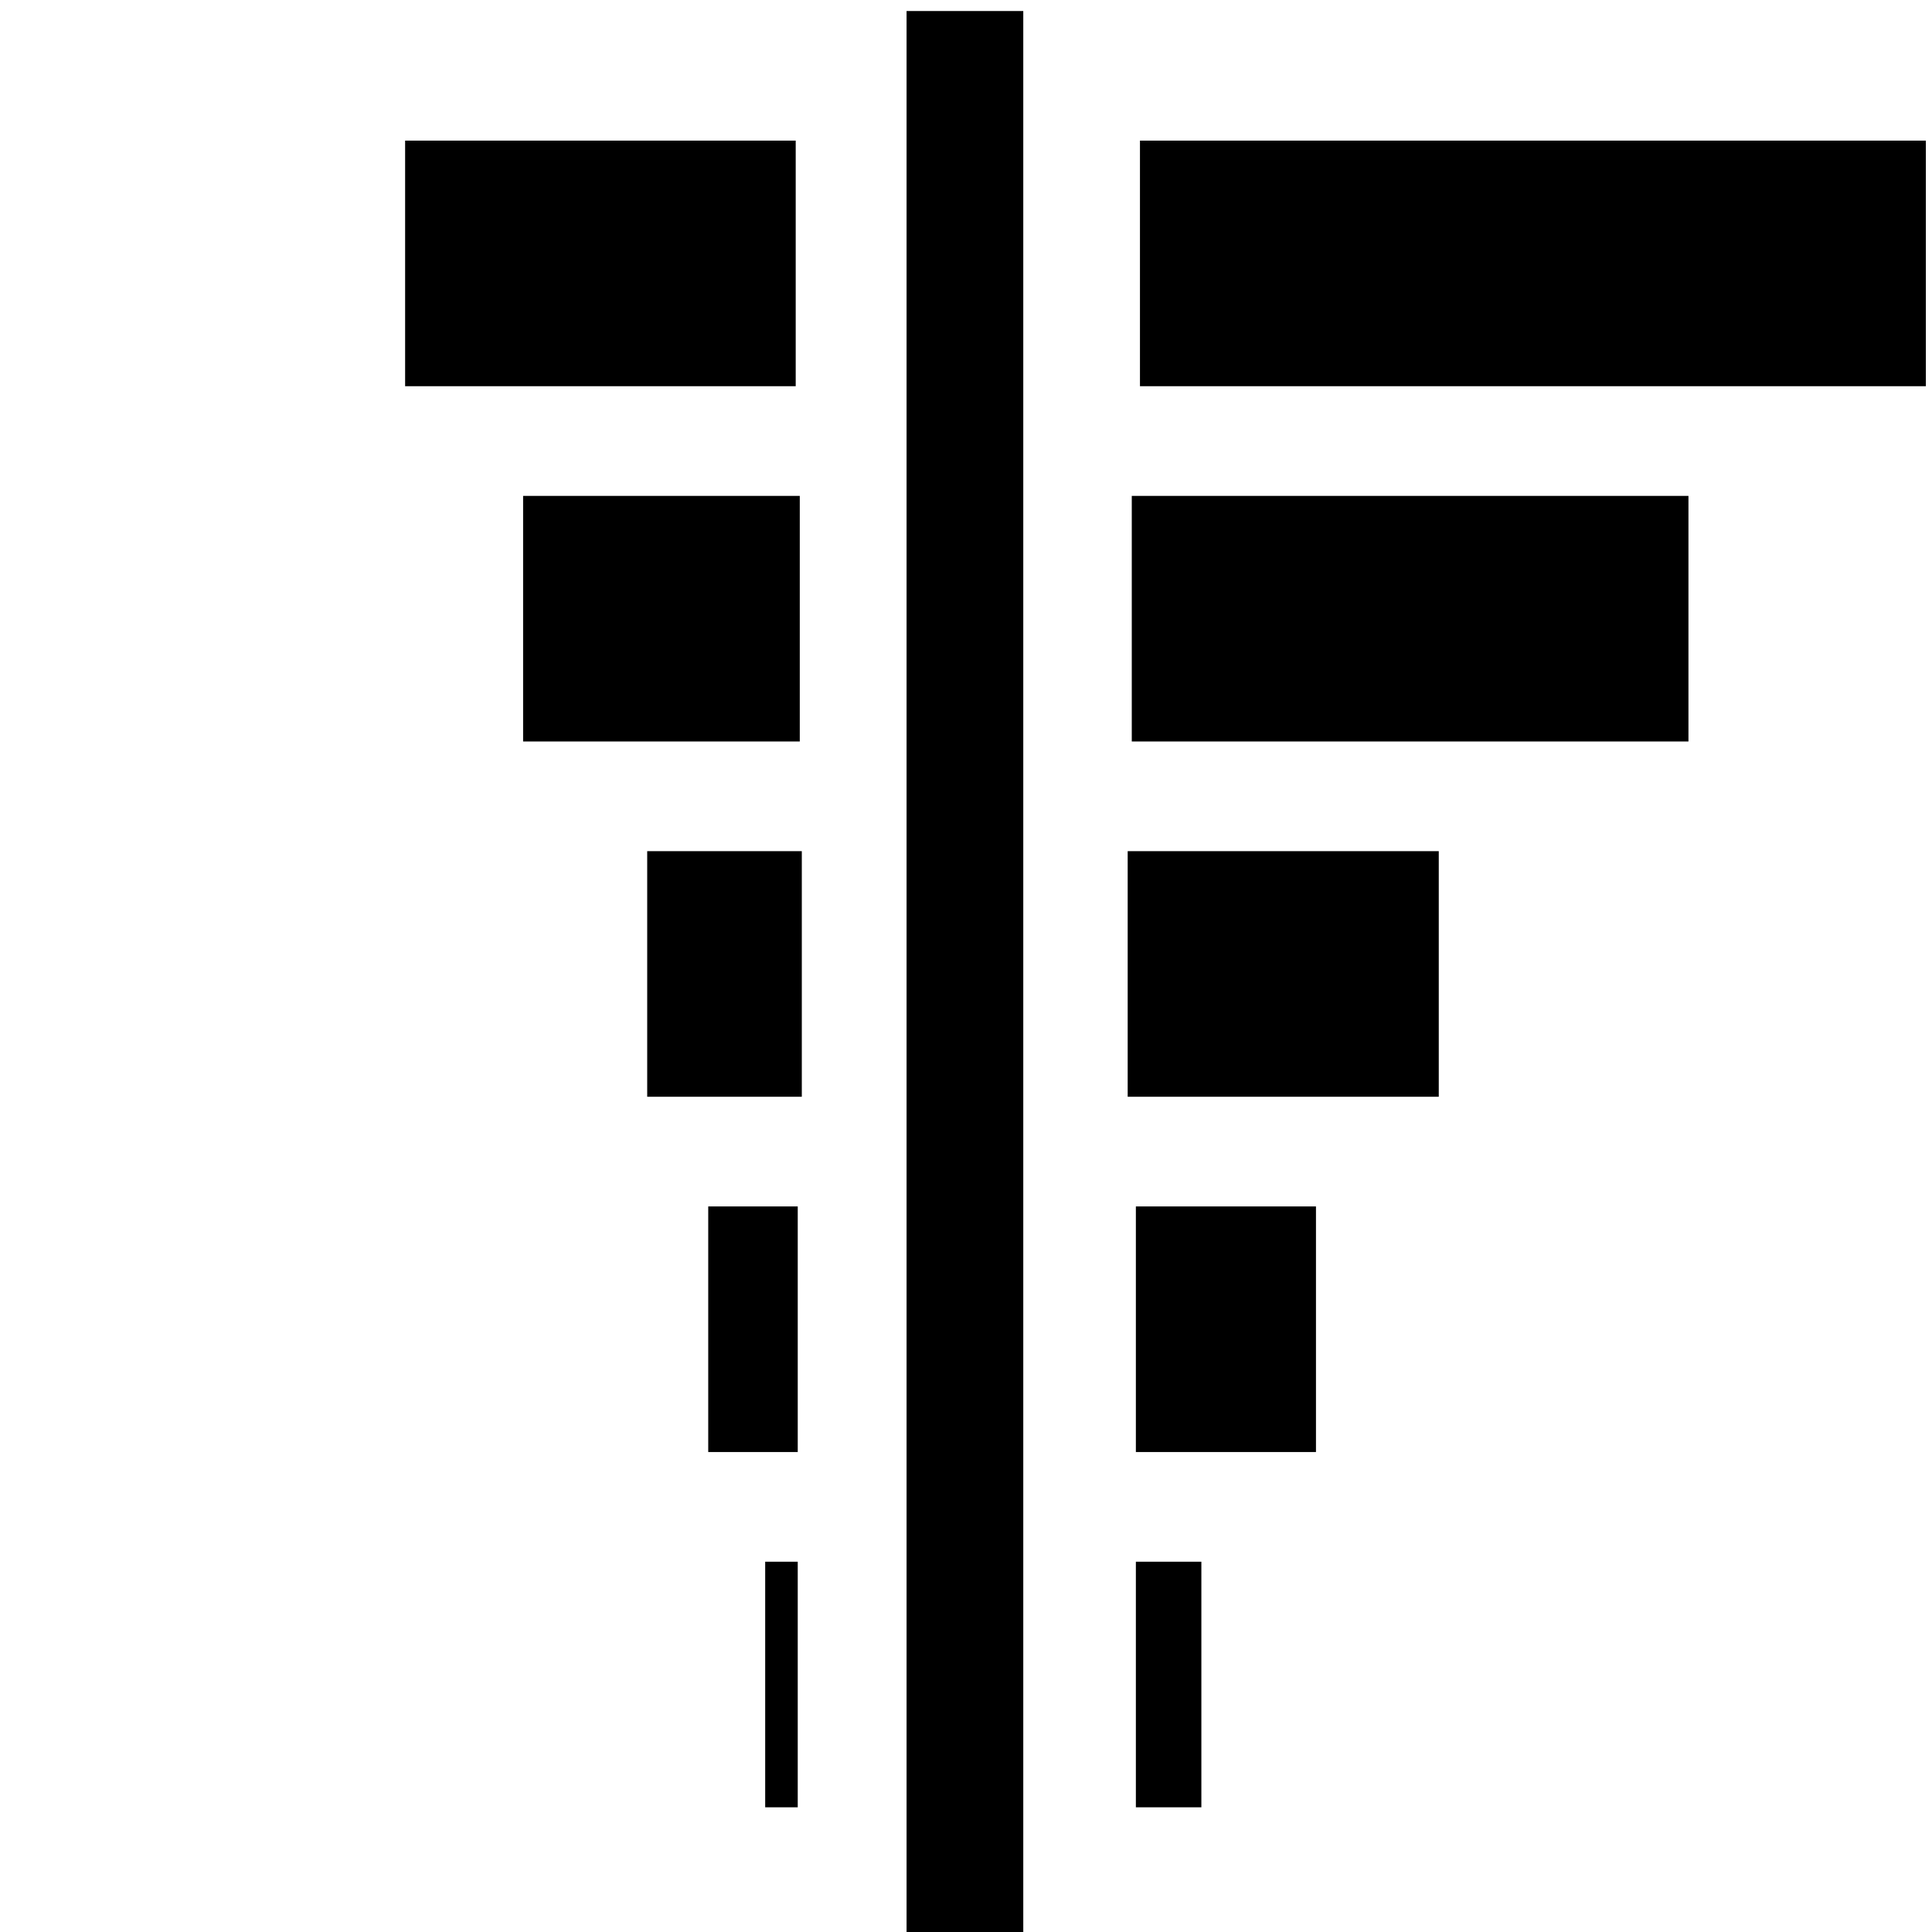 <?xml version="1.0" encoding="UTF-8" standalone="no"?>
<!-- Generator: Adobe Illustrator 16.0.0, SVG Export Plug-In . SVG Version: 6.00 Build 0)  -->

<svg
   xmlns:dc="http://purl.org/dc/elements/1.1/"
   xmlns:cc="http://creativecommons.org/ns#"
   xmlns:rdf="http://www.w3.org/1999/02/22-rdf-syntax-ns#"
   xmlns:svg="http://www.w3.org/2000/svg"
   xmlns="http://www.w3.org/2000/svg"
   xmlns:sodipodi="http://sodipodi.sourceforge.net/DTD/sodipodi-0.dtd"
   xmlns:inkscape="http://www.inkscape.org/namespaces/inkscape"
   version="1.1"
   id="Capa_1"
   x="0px"
   y="0px"
   width="485.213px"
   height="485.212px"
   viewBox="0 0 485.213 485.212"
   style="enable-background:new 0 0 485.213 485.212;"
   xml:space="preserve"
   inkscape:version="0.48.4 r9939"
   sodipodi:docname="shape_tornado_men_assymetric.svg"><defs
     id="defs39" /><sodipodi:namedview
     pagecolor="#ffffff"
     bordercolor="#666666"
     borderopacity="1"
     objecttolerance="10"
     gridtolerance="10"
     guidetolerance="10"
     inkscape:pageopacity="0"
     inkscape:pageshadow="2"
     inkscape:window-width="1375"
     inkscape:window-height="876"
     id="namedview37"
     showgrid="false"
     inkscape:zoom="0.48638533"
     inkscape:cx="-422.50402"
     inkscape:cy="242.606"
     inkscape:window-x="1985"
     inkscape:window-y="24"
     inkscape:window-maximized="1"
     inkscape:current-layer="Capa_1" /><g
     id="g7" /><g
     id="g9" /><g
     id="g11" /><g
     id="g13" /><g
     id="g15" /><g
     id="g17" /><g
     id="g19" /><g
     id="g21" /><g
     id="g23" /><g
     id="g25" /><g
     id="g27" /><g
     id="g29" /><g
     id="g31" /><g
     id="g33" /><g
     id="g35" /><rect
     style="fill:#000000;fill-opacity:1;stroke:none"
     id="rect3027"
     width="29.311"
     height="483.683"
     x="227.68"
     y="2.764" /><g
     id="g3013"
     transform="matrix(0.497,0,0,1,101.246,-12.064)"><rect
       y="47.379"
       x="1"
       height="61.679"
       width="197.374"
       id="rect3797"
       style="fill:#000000;fill-opacity:1;stroke:none" /><rect
       y="136.605"
       x="60.624"
       height="61.679"
       width="139.807"
       id="rect3797-7"
       style="fill:#000000;fill-opacity:1;stroke:none" /><rect
       y="225.83"
       x="123.331"
       height="61.679"
       width="78.127"
       id="rect3797-7-0"
       style="fill:#000000;fill-opacity:1;stroke:none" /><rect
       y="315.055"
       x="154.171"
       height="61.679"
       width="45.232"
       id="rect3797-7-0-7"
       style="fill:#000000;fill-opacity:1;stroke:none" /><rect
       y="404.281"
       x="182.954"
       height="61.679"
       width="16.448"
       id="rect3797-7-0-7-4"
       style="fill:#000000;fill-opacity:1;stroke:none" /></g><g
     transform="matrix(-1,0,0,1,484.671,-12.064)"
     id="g3013-3"><rect
       y="47.379"
       x="1"
       height="61.679"
       width="197.374"
       id="rect3797-4"
       style="fill:#000000;fill-opacity:1;stroke:none" /><rect
       y="136.605"
       x="60.624"
       height="61.679"
       width="139.807"
       id="rect3797-7-02"
       style="fill:#000000;fill-opacity:1;stroke:none" /><rect
       y="225.83"
       x="123.331"
       height="61.679"
       width="78.127"
       id="rect3797-7-0-4"
       style="fill:#000000;fill-opacity:1;stroke:none" /><rect
       y="315.055"
       x="154.171"
       height="61.679"
       width="45.232"
       id="rect3797-7-0-7-40"
       style="fill:#000000;fill-opacity:1;stroke:none" /><rect
       y="404.281"
       x="182.954"
       height="61.679"
       width="16.448"
       id="rect3797-7-0-7-4-0"
       style="fill:#000000;fill-opacity:1;stroke:none" /></g></svg>